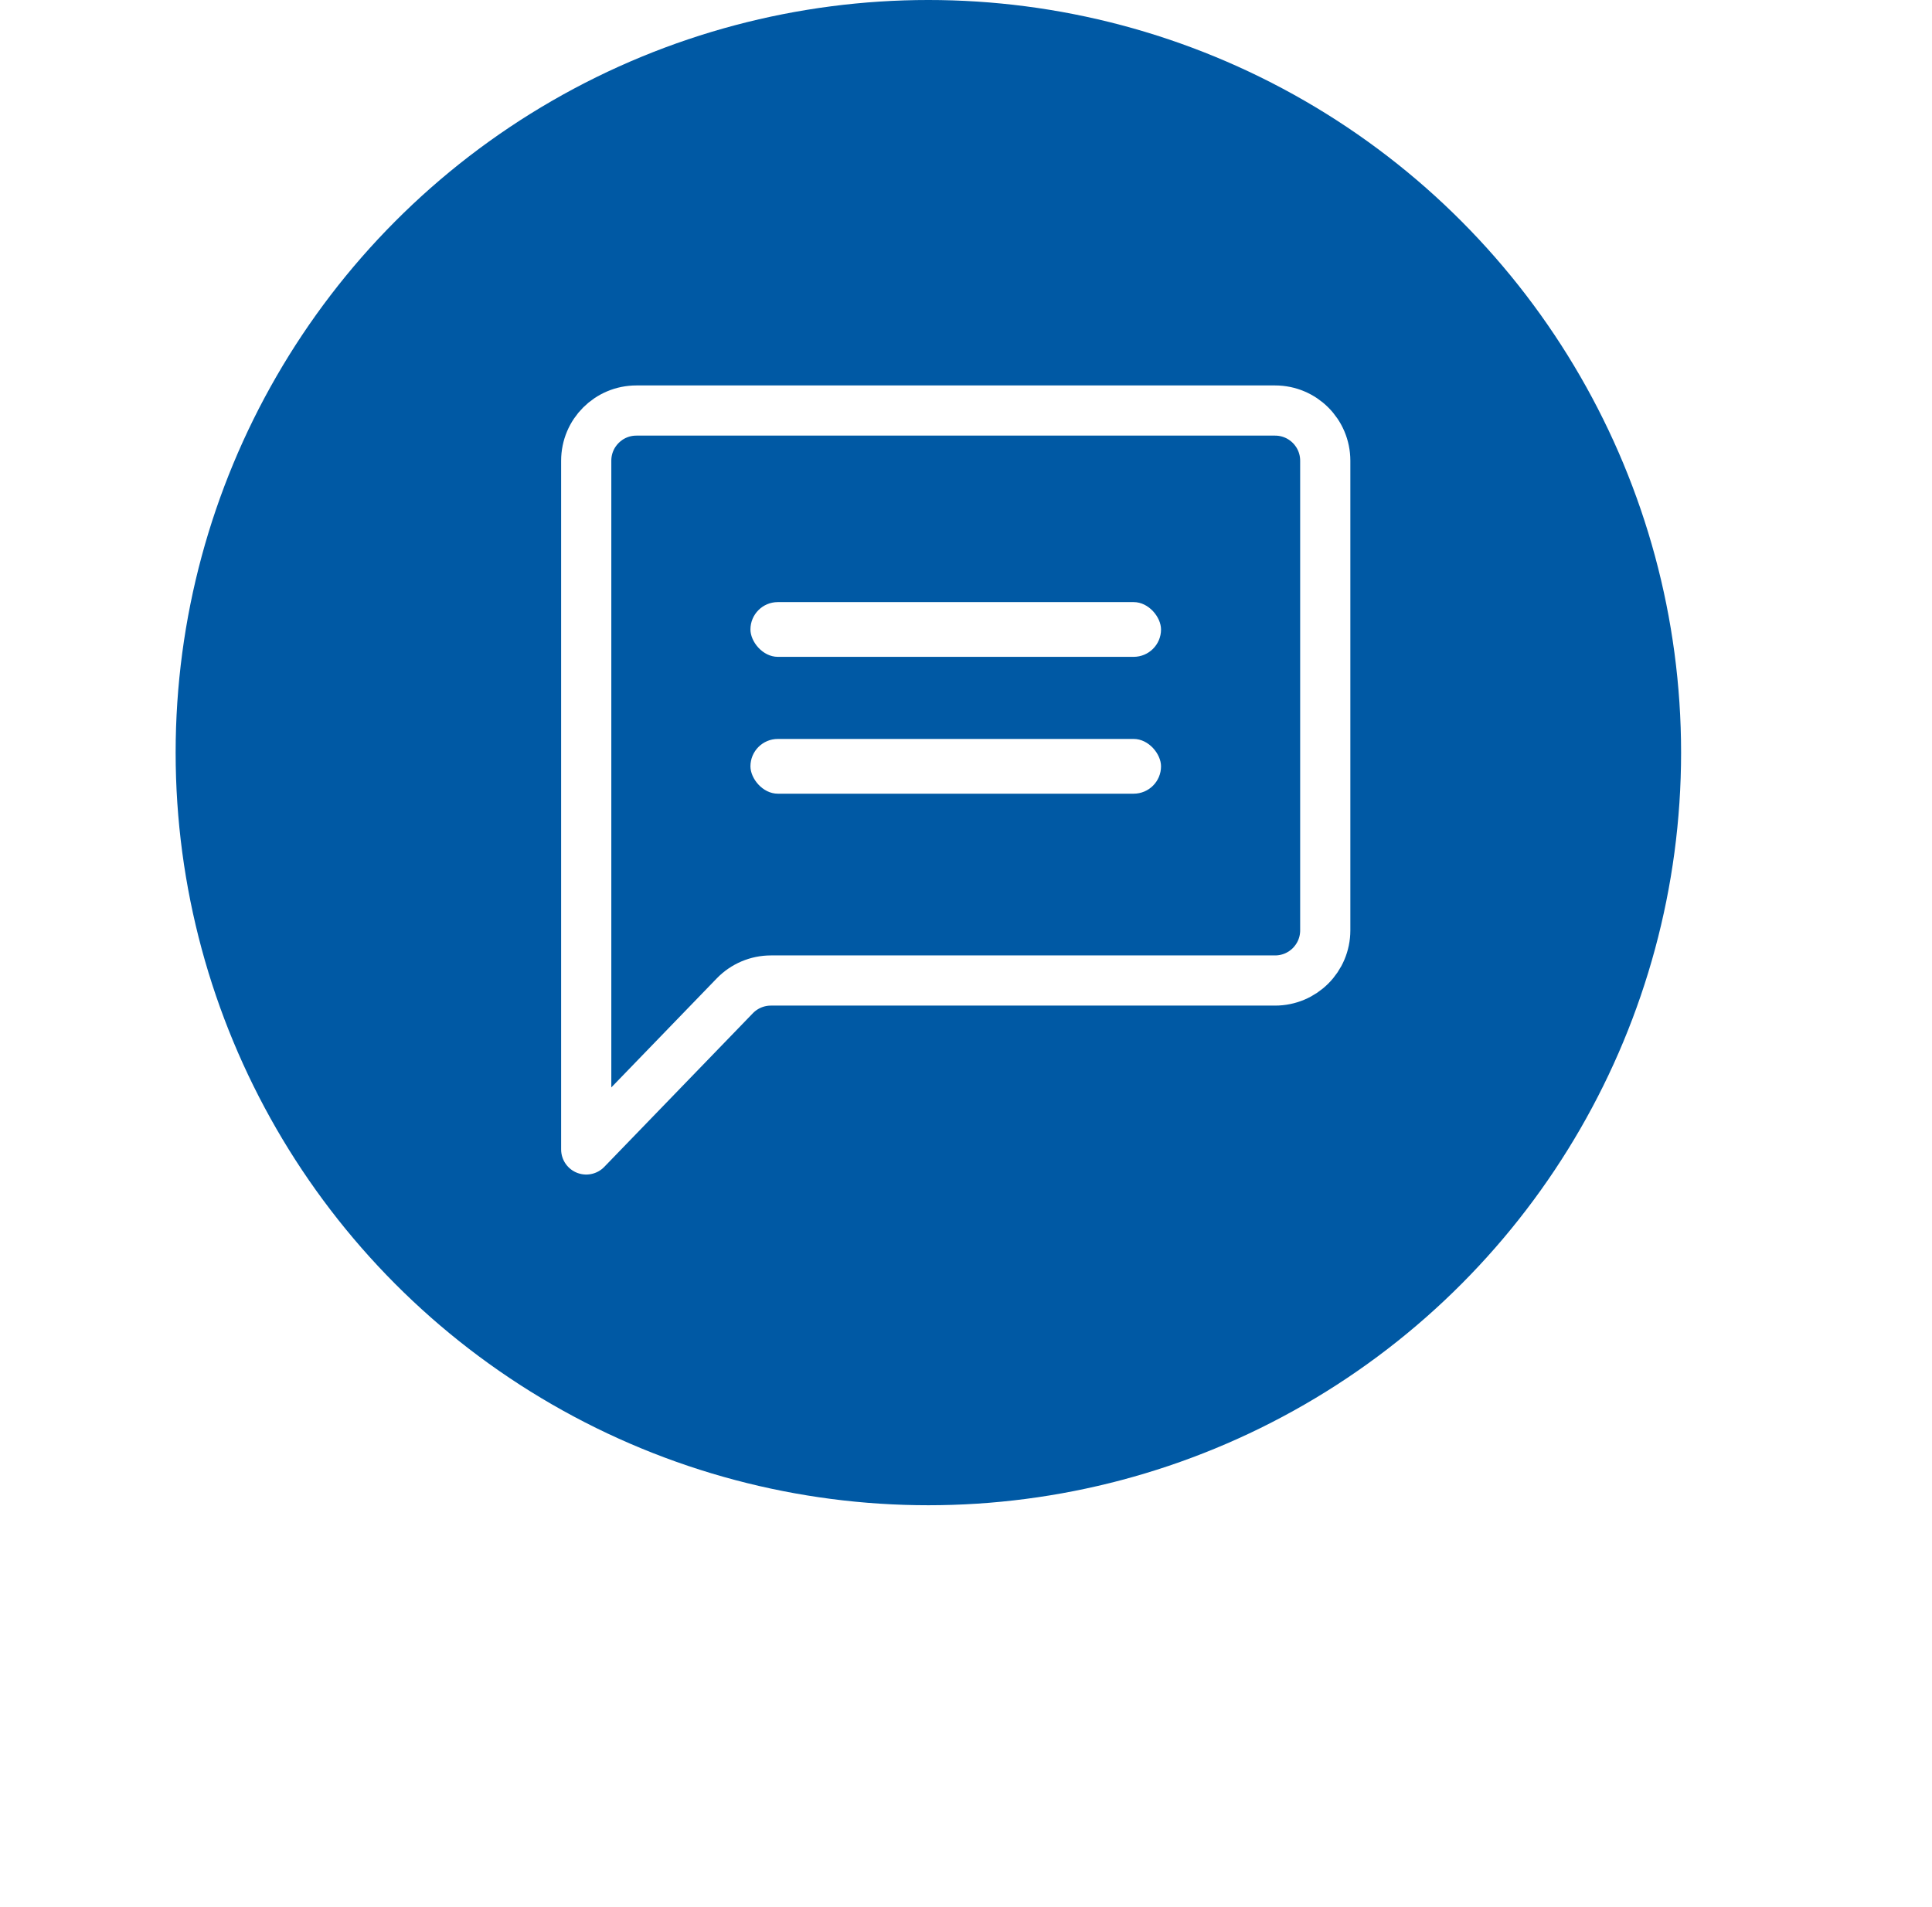 <?xml version="1.0" encoding="UTF-8"?>
<svg width="77px" height="76px" viewBox="0 0 77 76" version="1.1" xmlns="http://www.w3.org/2000/svg" xmlns:xlink="http://www.w3.org/1999/xlink">
    <!-- Generator: sketchtool 59.1 (101010) - https://sketch.com -->
    <title>6935BB84-DDD7-433B-A572-B4EFCF9CA09A</title>
    <desc>Created with sketchtool.</desc>
    <defs>
        <path d="M31.004,55.885 C41.849,55.885 50.64,47.094 50.64,36.249 C50.64,25.404 11.368,25.404 11.368,36.249 C11.368,47.094 20.159,55.885 31.004,55.885 Z" id="path-1"></path>
        <filter x="-77.7%" y="-106.2%" width="255.3%" height="319.7%" filterUnits="objectBoundingBox" id="filter-2">
            <feOffset dx="0" dy="1" in="SourceAlpha" result="shadowOffsetOuter1"></feOffset>
            <feGaussianBlur stdDeviation="10" in="shadowOffsetOuter1" result="shadowBlurOuter1"></feGaussianBlur>
            <feColorMatrix values="0 0 0 0 0.011   0 0 0 0 0.011   0 0 0 0 0.011  0 0 0 0.5 0" type="matrix" in="shadowBlurOuter1" result="shadowMatrixOuter1"></feColorMatrix>
            <feOffset dx="0" dy="1" in="SourceAlpha" result="shadowOffsetOuter2"></feOffset>
            <feGaussianBlur stdDeviation="10" in="shadowOffsetOuter2" result="shadowBlurOuter2"></feGaussianBlur>
            <feColorMatrix values="0 0 0 0 0.451   0 0 0 0 0.451   0 0 0 0 0.451  0 0 0 0.5 0" type="matrix" in="shadowBlurOuter2" result="shadowMatrixOuter2"></feColorMatrix>
            <feMerge>
                <feMergeNode in="shadowMatrixOuter1"></feMergeNode>
                <feMergeNode in="shadowMatrixOuter2"></feMergeNode>
            </feMerge>
        </filter>
    </defs>
    <g id="Dev-Handoff" stroke="none" stroke-width="1" fill="none" fill-rule="evenodd">
        <g id="Assets" transform="translate(-22, -60)">
            <g id="Group-3" transform="translate(29, 60)">
                <g id="Group">
                    <g id="Oval-Copy-13">
                        <use fill="black" fill-opacity="1" filter="url(#filter-2)" xlink:href="#path-1"></use>
                        <use fill="#0059A4" fill-rule="evenodd" xlink:href="#path-1"></use>
                    </g>
                    <circle id="Oval-Copy-13" fill="#0059A4" cx="30" cy="30" r="30"></circle>
                    <rect id="Rectangle-Copy-9" fill="#FFFFFF" x="22.909" y="24" width="16.364" height="2.182" rx="1.091"></rect>
                    <rect id="Rectangle-Copy-10" fill="#FFFFFF" x="22.909" y="29.455" width="16.364" height="2.182" rx="1.091"></rect>
                    <path d="M16.364,18.364 L16.364,45.818 L16.364,45.818 L22.286,39.694 C22.663,39.304 23.182,39.084 23.724,39.084 L43.818,39.084 C44.923,39.084 45.818,38.189 45.818,37.084 L45.818,18.364 C45.818,17.259 44.923,16.364 43.818,16.364 L18.364,16.364 C17.259,16.364 16.364,17.259 16.364,18.364 Z" id="Path-8" stroke="#FFFFFF" stroke-width="2" stroke-linejoin="round"></path>
                </g>
            </g>
        </g>
    </g>
</svg>